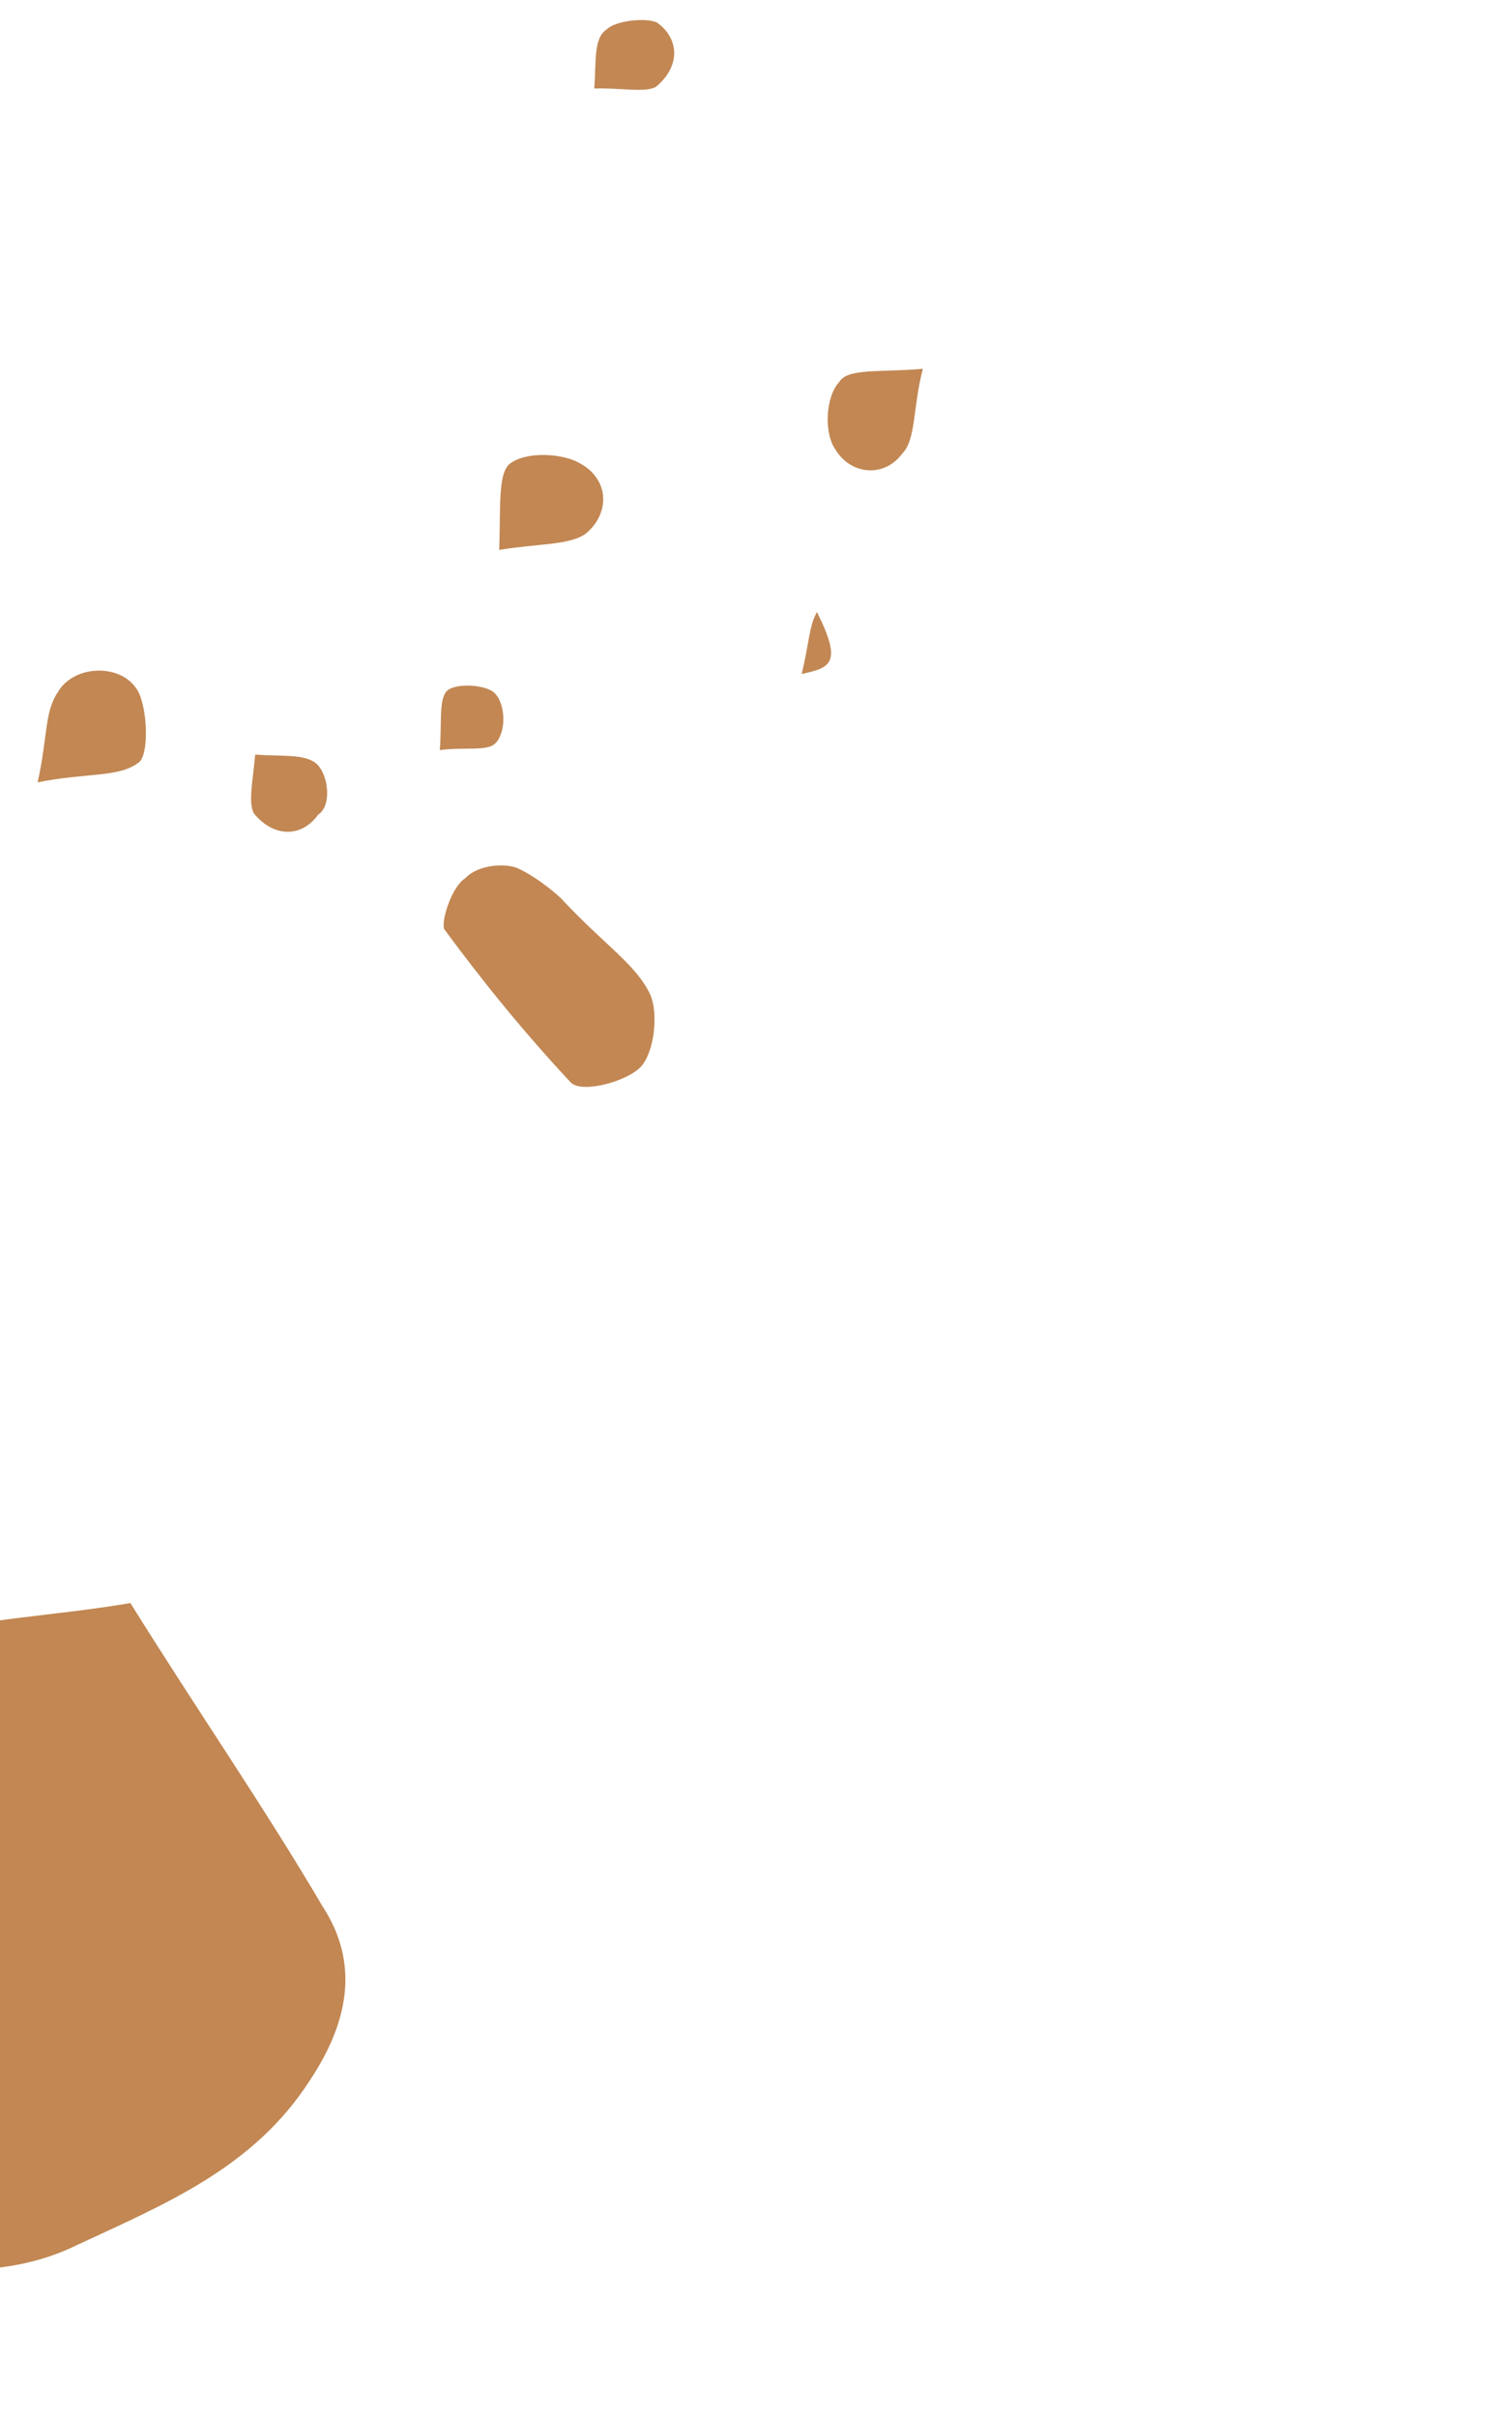 <svg width="97" height="155" viewBox="0 0 97 155" fill="none" xmlns="http://www.w3.org/2000/svg">
<path d="M3.708 44.396C2.842 45.673 3.061 47.284 2.414 50.172C5.45 49.559 7.612 49.865 8.846 48.937C9.555 48.561 9.485 45.69 8.916 44.448C7.97 42.496 4.741 42.575 3.708 44.396Z" fill="#C28753"/>
<path d="M29.849 56.319C28.965 56.879 28.3 59.05 28.493 59.583C31.093 63.11 33.684 66.278 36.633 69.437C37.368 70.137 40.221 69.349 41.096 68.43C41.972 67.511 42.269 64.99 41.7 63.748C40.755 61.796 38.75 60.588 35.984 57.604C35.984 57.604 34.698 56.38 33.245 55.697C32.519 55.356 30.724 55.4 29.849 56.319Z" fill="#C28753"/>
<path d="M28.659 44.325C28.134 44.876 28.353 46.486 28.213 48.105C29.823 47.887 31.267 48.21 31.792 47.659C32.492 46.923 32.449 45.13 31.713 44.429C31.162 43.904 29.184 43.773 28.659 44.325Z" fill="#C28753"/>
<path d="M19.888 133.404C22.312 129.754 23.117 125.965 20.692 122.255C16.946 115.884 12.665 109.705 8.367 102.809C3.362 103.65 -0.944 103.756 -5.224 104.938C-20.565 108.904 -26.314 123.406 -18.085 136.848C-13.595 144.278 -2.917 147.786 4.889 144.004C10.568 141.352 16.257 139.058 19.888 133.404Z" fill="#C28753"/>
<path d="M32.784 29.684C31.9 30.245 32.137 32.573 32.023 35.268C34.526 34.848 36.504 34.979 37.563 34.235C39.147 32.939 39.094 30.787 37.274 29.754C36.18 29.063 33.843 28.941 32.784 29.684Z" fill="#C28753"/>
<path d="M52.409 39.252C51.892 40.162 51.919 41.238 51.429 43.225C53.214 42.822 54.107 42.621 52.409 39.252Z" fill="#C28753"/>
<path d="M20.337 49.011C19.601 48.311 17.991 48.53 16.372 48.39C16.232 50.009 15.908 51.453 16.285 52.162C17.58 53.746 19.374 53.702 20.415 52.24C21.299 51.68 21.072 49.711 20.337 49.011Z" fill="#C28753"/>
<path d="M53.84 24.5C52.965 25.419 52.843 27.756 53.587 28.815C54.523 30.408 56.685 30.714 57.901 29.068C58.776 28.149 58.548 26.18 59.205 23.651C56.518 23.896 54.356 23.59 53.84 24.5Z" fill="#C28753"/>
<path d="M38.122 5.674C39.916 5.63 41.361 5.953 42.07 5.577C43.654 4.281 43.609 2.487 42.148 1.446C41.421 1.105 39.452 1.333 38.927 1.884C38.044 2.444 38.262 4.054 38.122 5.674Z" fill="#C28753"/>
</svg>
